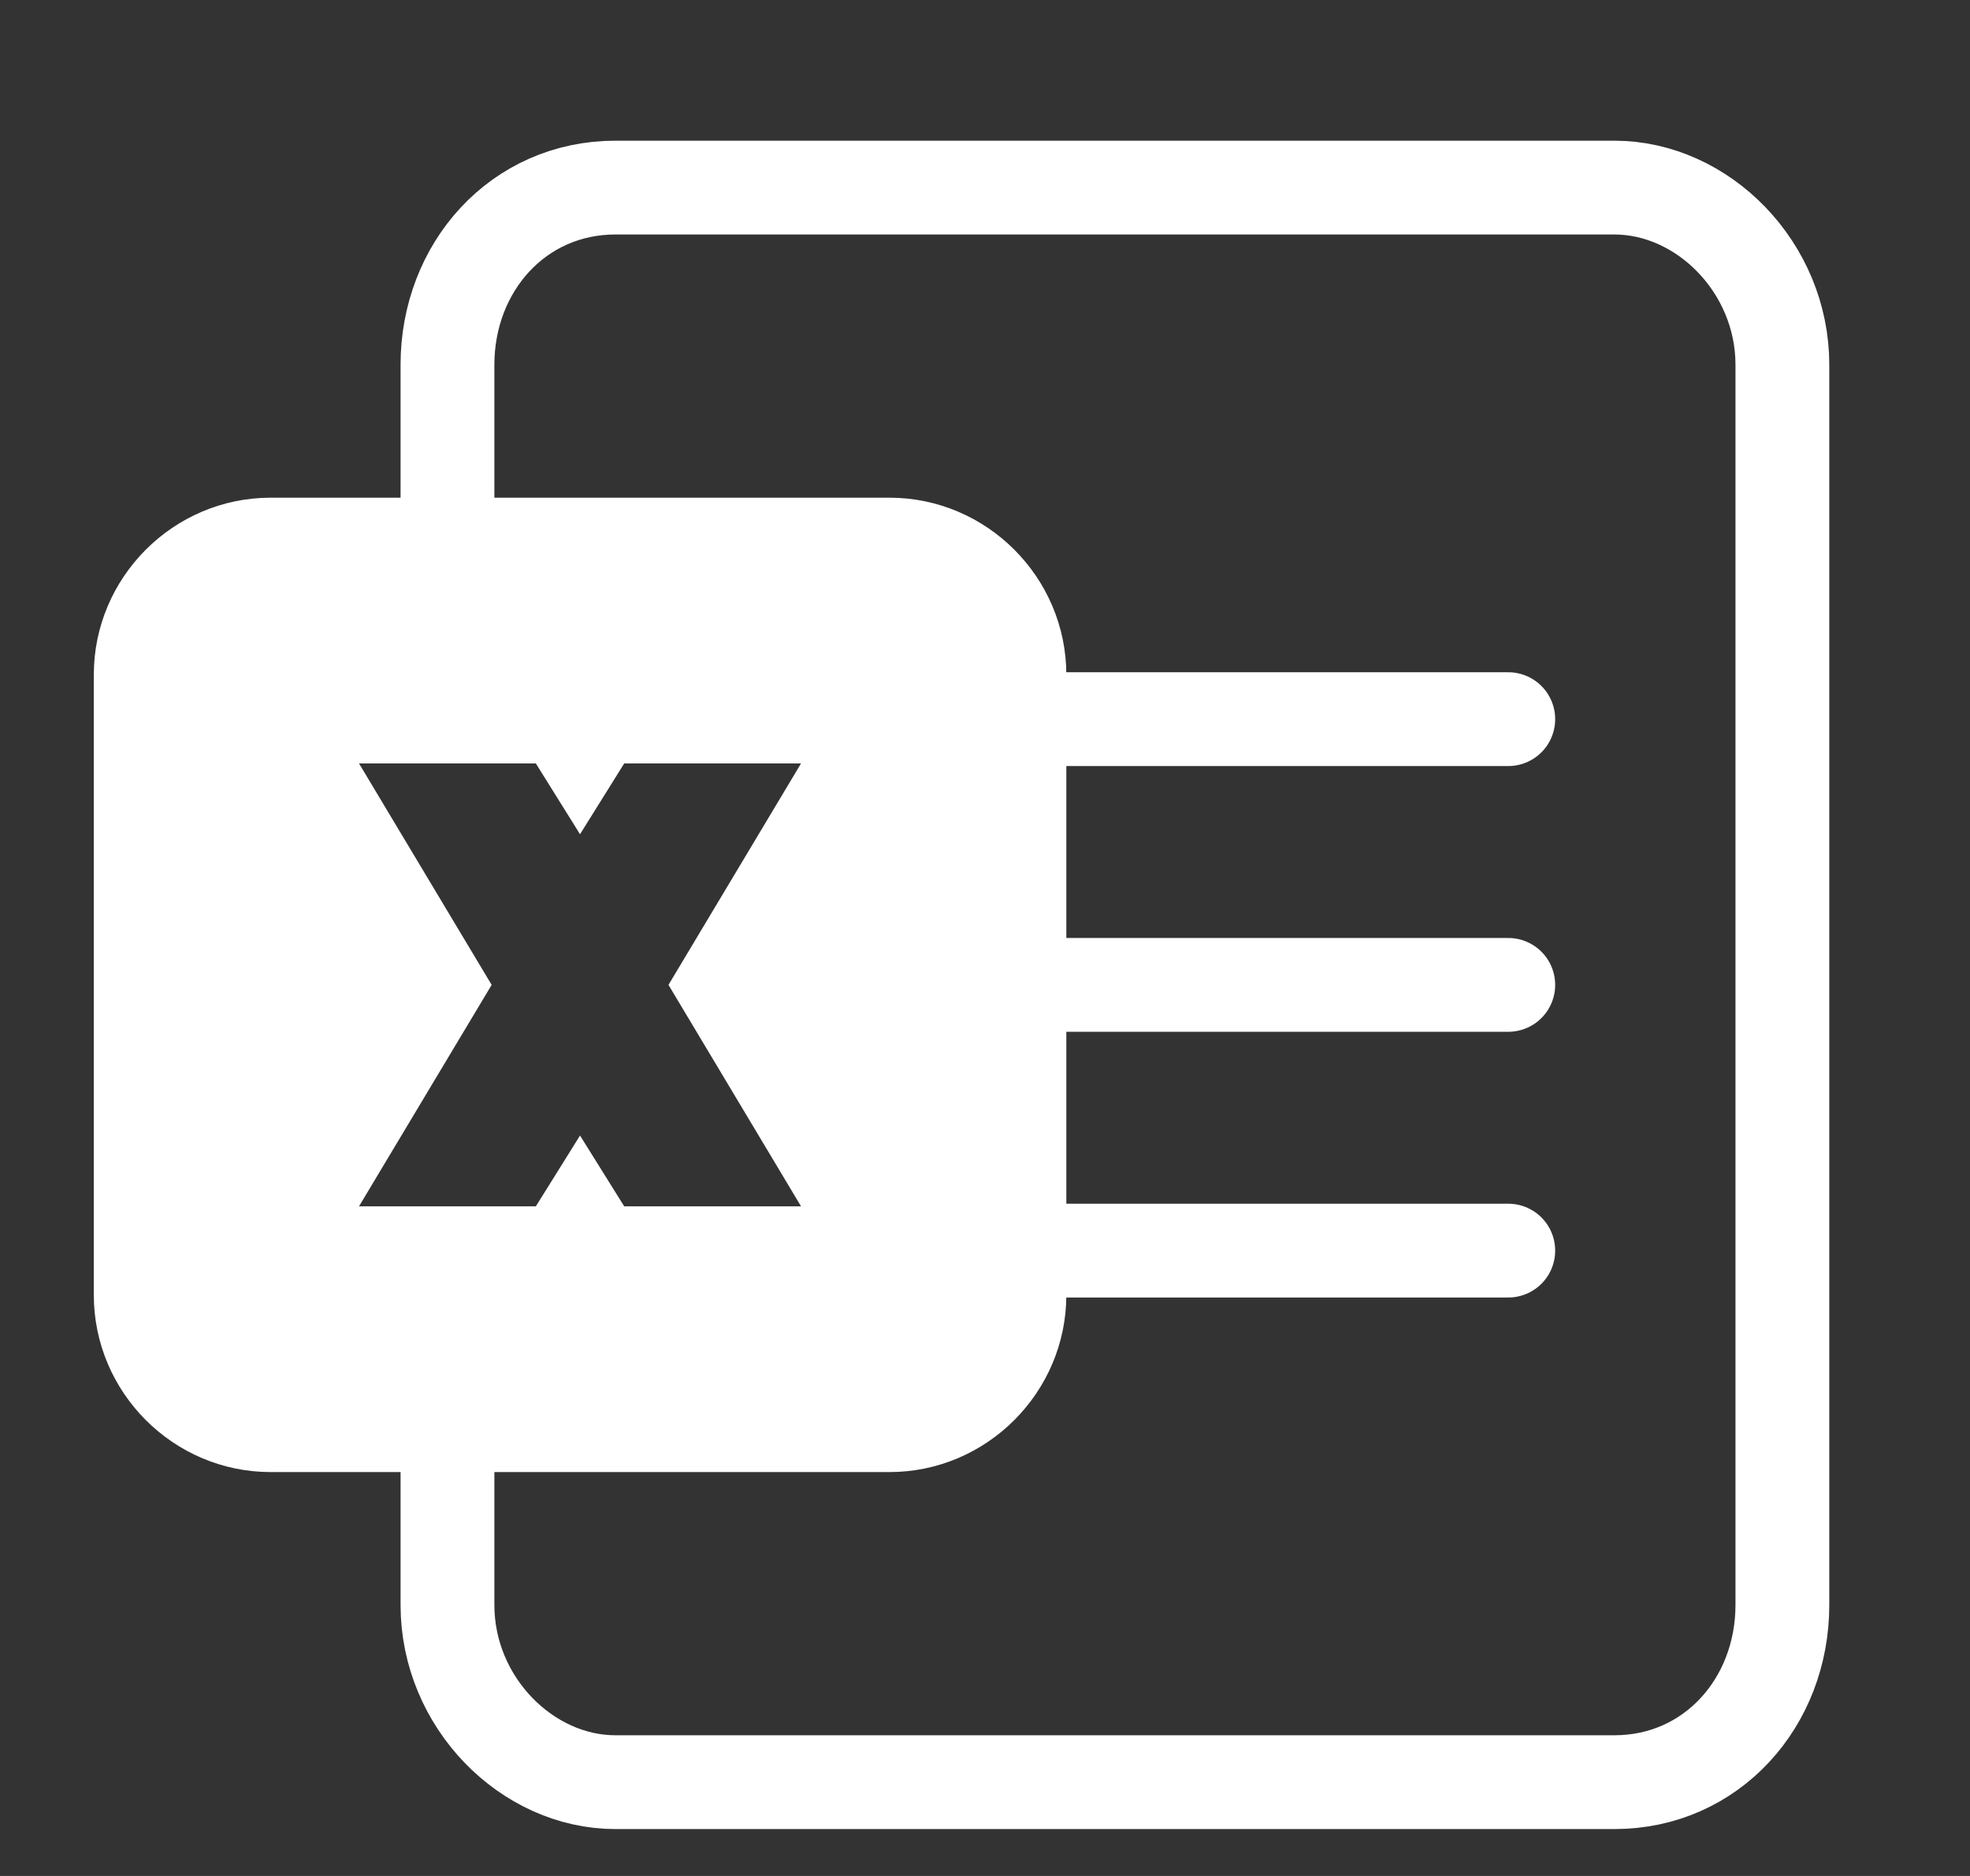 <svg width="21" height="20" viewBox="0 0 21 20" fill="none" xmlns="http://www.w3.org/2000/svg">
<rect x="0" y="0" width="21" height="20" fill="#333333" stroke="none"/>
<path d="M4.77 5.589V3.889C4.77 2.85 5.523 2 6.56 2H17.209C18.152 2 19 2.85 19 3.889V17.111C19 18.15 18.246 19 17.209 19H6.56C5.618 19 4.77 18.15 4.77 17.111V14.939" stroke="white" stroke-miterlimit="10"/>
<path d="M16.078 7.667H11.367" stroke="white" stroke-miterlimit="10" stroke-linecap="round"/>
<path d="M16.078 10.5H11.367" stroke="white" stroke-miterlimit="10" stroke-linecap="round"/>
<path d="M16.078 13.333H11.367" stroke="white" stroke-miterlimit="10" stroke-linecap="round"/>
<path d="M9.482 5.306H2.885C1.848 5.306 1 6.156 1 7.194V13.806C1 14.844 1.848 15.694 2.885 15.694H9.482C10.518 15.694 11.367 14.844 11.367 13.806V7.194C11.367 6.156 10.518 5.306 9.482 5.306ZM8.539 12.861H6.654L6.183 12.106L5.712 12.861H3.827L5.241 10.5L3.827 8.139H5.712L6.183 8.894L6.654 8.139H8.539L7.126 10.5L8.539 12.861Z" fill="white"/>
</svg>
